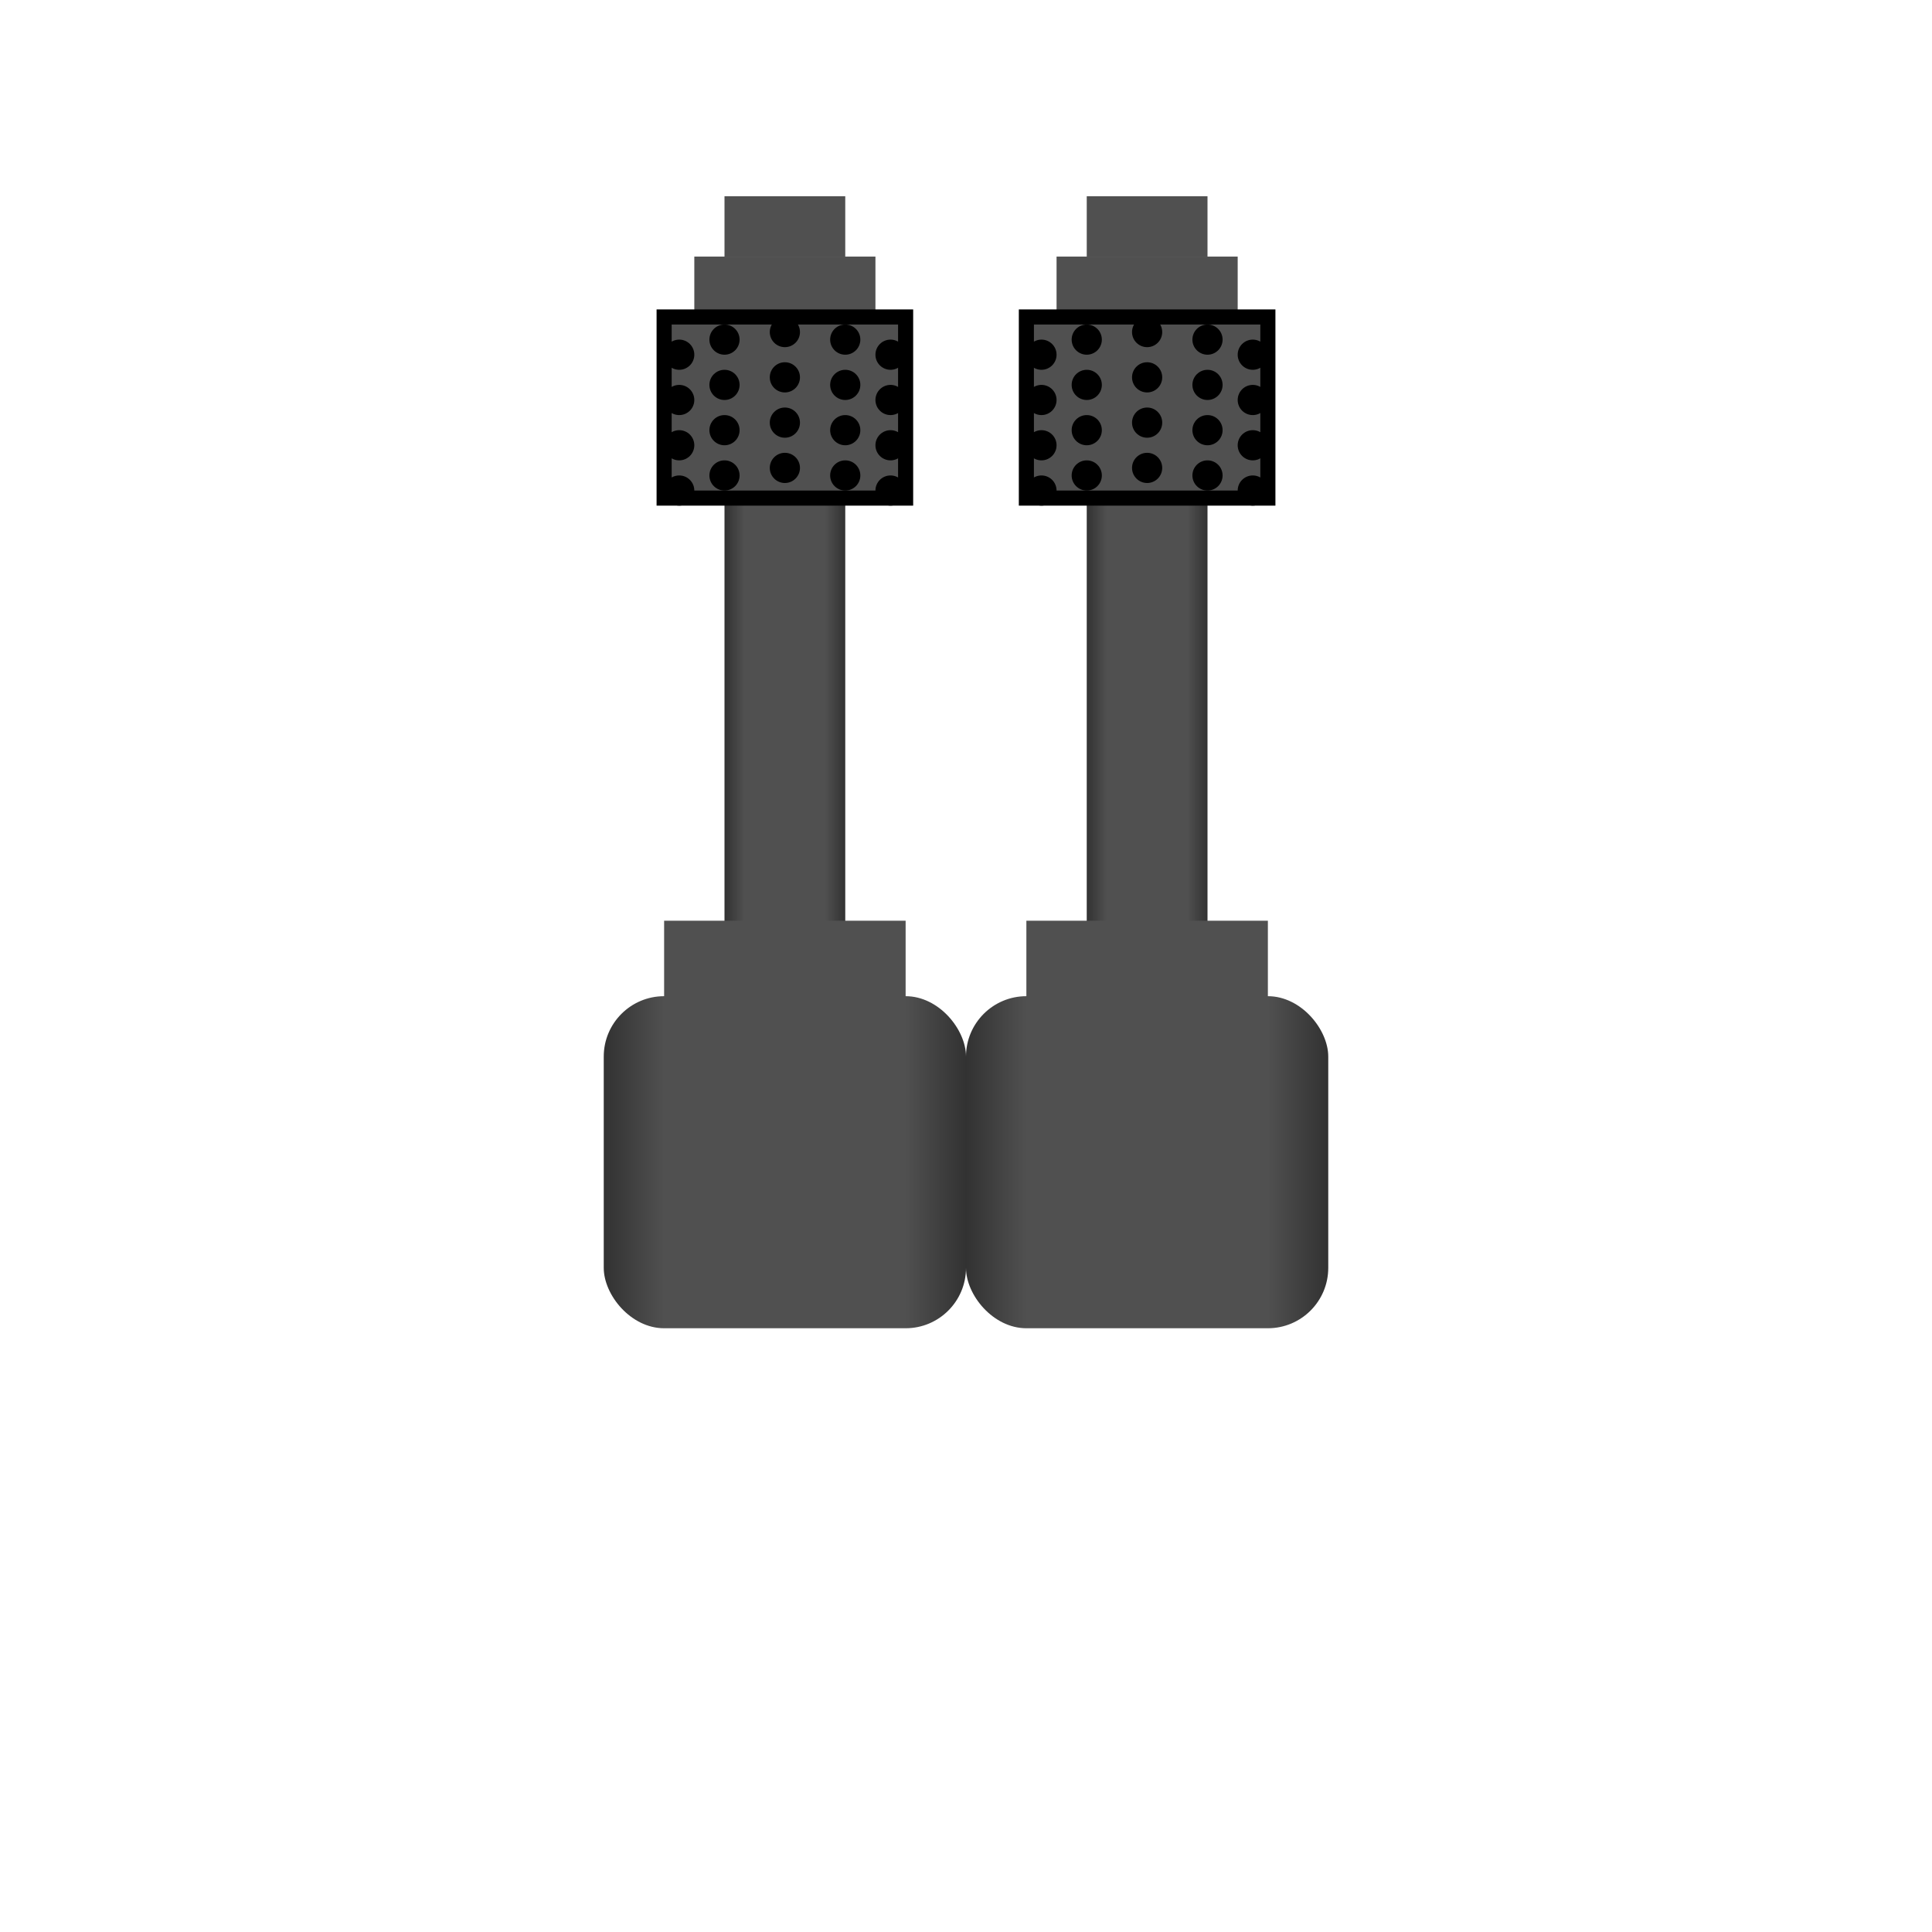 <?xml version="1.0" encoding="UTF-8" standalone="no"?>
<!-- Created with Inkscape (http://www.inkscape.org/) -->

<svg
   xmlns:dc="http://purl.org/dc/elements/1.1/"
   xmlns:cc="http://creativecommons.org/ns#"
   xmlns:rdf="http://www.w3.org/1999/02/22-rdf-syntax-ns#"
   xmlns:svg="http://www.w3.org/2000/svg"
   xmlns="http://www.w3.org/2000/svg"
   xmlns:xlink="http://www.w3.org/1999/xlink"
   xmlns:sodipodi="http://sodipodi.sourceforge.net/DTD/sodipodi-0.dtd"
   xmlns:inkscape="http://www.inkscape.org/namespaces/inkscape"
   width="128"
   height="128"
   viewBox="0 0 128 128"
   id="svg2"
   version="1.1"
   inkscape:version="0.91 r13725"
   sodipodi:docname="gun.svg"
   inkscape:export-filename="D:\Dev\game-jelly\TrainsGames\Assets\Images\gun.png"
   inkscape:export-xdpi="90"
   inkscape:export-ydpi="90">
  <defs
     id="defs4">
    <linearGradient
       inkscape:collect="always"
       id="Round-2-1">
      <stop
         style="stop-color:#323232;stop-opacity:1"
         offset="0"
         id="stop7131" />
      <stop
         id="stop7133"
         offset="0.167"
         style="stop-color:#505050;stop-opacity:1" />
      <stop
         style="stop-color:#505050;stop-opacity:1"
         offset="0.833"
         id="stop7135" />
      <stop
         style="stop-color:#323232;stop-opacity:1"
         offset="1"
         id="stop7137" />
    </linearGradient>
    <linearGradient
       inkscape:collect="always"
       xlink:href="#Round-2-1"
       id="linearGradient7662"
       x1="8"
       y1="1026.362"
       x2="56"
       y2="1026.362"
       gradientUnits="userSpaceOnUse"
       gradientTransform="matrix(0.5,0,0,0.5,48,487.181)" />
    <linearGradient
       inkscape:collect="always"
       xlink:href="#Round-2-1"
       id="linearGradient7699"
       gradientUnits="userSpaceOnUse"
       gradientTransform="translate(32,-39.691)"
       x1="28"
       y1="1012.053"
       x2="36"
       y2="1012.053" />
    <linearGradient
       inkscape:collect="always"
       xlink:href="#Round-2-1"
       id="linearGradient7701"
       gradientUnits="userSpaceOnUse"
       gradientTransform="matrix(0.5,0,0,0.5,48,487.181)"
       x1="8"
       y1="1026.362"
       x2="56"
       y2="1026.362" />
    <linearGradient
       inkscape:collect="always"
       xlink:href="#Round-2-1"
       id="linearGradient7880"
       gradientUnits="userSpaceOnUse"
       gradientTransform="matrix(0.5,0,0,0.5,48,487.181)"
       x1="8"
       y1="1026.362"
       x2="56"
       y2="1026.362" />
    <linearGradient
       inkscape:collect="always"
       xlink:href="#Round-2-1"
       id="linearGradient7918"
       gradientUnits="userSpaceOnUse"
       gradientTransform="translate(32,-39.691)"
       x1="28"
       y1="1012.053"
       x2="36"
       y2="1012.053" />
    <linearGradient
       inkscape:collect="always"
       xlink:href="#Round-2-1"
       id="linearGradient7920"
       gradientUnits="userSpaceOnUse"
       gradientTransform="matrix(0.5,0,0,0.5,48,487.181)"
       x1="8"
       y1="1026.362"
       x2="56"
       y2="1026.362" />
  </defs>
  <sodipodi:namedview
     id="base"
     pagecolor="#ffffff"
     bordercolor="#666666"
     borderopacity="1.0"
     inkscape:pageopacity="0.0"
     inkscape:pageshadow="2"
     inkscape:zoom="8"
     inkscape:cx="61.77902"
     inkscape:cy="80.633124"
     inkscape:document-units="px"
     inkscape:current-layer="layer1"
     showgrid="true"
     inkscape:window-width="1842"
     inkscape:window-height="1057"
     inkscape:window-x="-8"
     inkscape:window-y="1072"
     inkscape:window-maximized="1"
     units="px"
     inkscape:snap-bbox="true"
     inkscape:object-nodes="true"
     showguides="true"
     inkscape:guide-bbox="true"
     inkscape:snap-bbox-midpoints="true"
     inkscape:snap-others="false"
     inkscape:snap-global="true">
    <inkscape:grid
       type="xygrid"
       id="grid4136"
       empspacing="4" />
    <sodipodi:guide
       position="60,52"
       orientation="0,1"
       id="guide7153" />
    <sodipodi:guide
       position="64,84"
       orientation="1,0"
       id="guide7155" />
  </sodipodi:namedview>
  <g
     inkscape:label="Layer 1"
     inkscape:groupmode="layer"
     id="layer1"
     transform="translate(0,-924.362)">
    <circle
       r="0"
       cy="948.362"
       cx="68"
       id="circle7407"
       style="fill:#000000;fill-opacity:1;stroke:none;stroke-width:1;stroke-linecap:butt;stroke-linejoin:miter;stroke-miterlimit:4;stroke-dasharray:none;stroke-dashoffset:0;stroke-opacity:1" />
    <circle
       r="0"
       cy="951.362"
       cx="68"
       id="circle7409"
       style="fill:#000000;fill-opacity:1;stroke:none;stroke-width:1;stroke-linecap:butt;stroke-linejoin:miter;stroke-miterlimit:4;stroke-dasharray:none;stroke-dashoffset:0;stroke-opacity:1" />
    <circle
       r="0"
       cy="954.362"
       cx="68"
       id="circle7411"
       style="fill:#000000;fill-opacity:1;stroke:none;stroke-width:1;stroke-linecap:butt;stroke-linejoin:miter;stroke-miterlimit:4;stroke-dasharray:none;stroke-dashoffset:0;stroke-opacity:1" />
    <circle
       r="0"
       cy="945.362"
       cx="68"
       id="circle7413"
       style="fill:#000000;fill-opacity:1;stroke:none;stroke-width:1;stroke-linecap:butt;stroke-linejoin:miter;stroke-miterlimit:4;stroke-dasharray:none;stroke-dashoffset:0;stroke-opacity:1" />
    <g
       id="g7730">
      <g
         id="g7515-0"
         transform="translate(12,1)">
        <path
           style="fill:url(#linearGradient7699);fill-opacity:1;stroke:none;stroke-width:4;stroke-linecap:square;stroke-linejoin:round;stroke-miterlimit:4;stroke-dasharray:none;stroke-dashoffset:0;stroke-opacity:1"
           d="m 61,952.053 6,0 c 0.554,0 1,0.446 1,1 l 0,38.619 c 0,0.554 -0.446,1 -1,1 l -6,0 c -0.554,0 -1,-0.446 -1,-1 l 0,-38.619 c 0,-0.554 0.446,-1 1,-1 z"
           id="rect6771-3"
           inkscape:connector-curvature="0"
           sodipodi:nodetypes="sssssssss" />
        <rect
           style="fill:url(#linearGradient7701);fill-opacity:1;stroke:none;stroke-width:4;stroke-linecap:square;stroke-linejoin:round;stroke-miterlimit:4;stroke-dasharray:none;stroke-dashoffset:0;stroke-opacity:1"
           id="rect6773-9"
           width="24"
           height="22"
           x="52"
           y="989.362"
           rx="4"
           ry="4" />
        <rect
           style="fill:#505050;fill-opacity:1;stroke:none;stroke-width:1;stroke-linecap:butt;stroke-linejoin:miter;stroke-miterlimit:4;stroke-dasharray:none;stroke-dashoffset:0;stroke-opacity:1"
           id="rect7159-1"
           width="12"
           height="4"
           x="58"
           y="940.362" />
        <rect
           style="fill:#505050;fill-opacity:1;stroke:#000000;stroke-width:1;stroke-linecap:butt;stroke-linejoin:miter;stroke-miterlimit:4;stroke-dasharray:none;stroke-dashoffset:0;stroke-opacity:1"
           id="rect7157-9"
           width="16"
           height="12"
           x="56"
           y="944.362" />
        <rect
           style="fill:#505050;fill-opacity:1;stroke:none;stroke-width:1;stroke-linecap:butt;stroke-linejoin:miter;stroke-miterlimit:4;stroke-dasharray:none;stroke-dashoffset:0;stroke-opacity:1"
           id="rect7159-2-6"
           width="8"
           height="4"
           x="60"
           y="936.362" />
        <rect
           style="fill:#505050;fill-opacity:1;stroke:none;stroke-width:1;stroke-linecap:butt;stroke-linejoin:miter;stroke-miterlimit:4;stroke-dasharray:none;stroke-dashoffset:0;stroke-opacity:1"
           id="rect7159-0-5"
           width="16"
           height="8"
           x="56"
           y="984.362" />
        <circle
           style="fill:#000000;fill-opacity:1;stroke:none;stroke-width:1;stroke-linecap:butt;stroke-linejoin:miter;stroke-miterlimit:4;stroke-dasharray:none;stroke-dashoffset:0;stroke-opacity:1"
           id="path7200-4"
           cx="64"
           cy="948.362"
           r="1" />
        <circle
           style="fill:#000000;fill-opacity:1;stroke:none;stroke-width:1;stroke-linecap:butt;stroke-linejoin:miter;stroke-miterlimit:4;stroke-dasharray:none;stroke-dashoffset:0;stroke-opacity:1"
           id="path7200-5-8"
           cx="64"
           cy="951.362"
           r="1" />
        <circle
           style="fill:#000000;fill-opacity:1;stroke:none;stroke-width:1;stroke-linecap:butt;stroke-linejoin:miter;stroke-miterlimit:4;stroke-dasharray:none;stroke-dashoffset:0;stroke-opacity:1"
           id="path7200-8-0"
           cx="64"
           cy="954.362"
           r="1" />
        <circle
           style="fill:#000000;fill-opacity:1;stroke:none;stroke-width:1;stroke-linecap:butt;stroke-linejoin:miter;stroke-miterlimit:4;stroke-dasharray:none;stroke-dashoffset:0;stroke-opacity:1"
           id="path7200-9-67"
           cx="64"
           cy="945.362"
           r="1" />
        <circle
           style="fill:#000000;fill-opacity:1;stroke:none;stroke-width:1;stroke-linecap:butt;stroke-linejoin:miter;stroke-miterlimit:4;stroke-dasharray:none;stroke-dashoffset:0;stroke-opacity:1"
           id="path7200-1-6-4"
           cx="68"
           cy="948.362"
           r="0" />
        <circle
           style="fill:#000000;fill-opacity:1;stroke:none;stroke-width:1;stroke-linecap:butt;stroke-linejoin:miter;stroke-miterlimit:4;stroke-dasharray:none;stroke-dashoffset:0;stroke-opacity:1"
           id="path7200-5-6-4-3"
           cx="68"
           cy="951.362"
           r="0" />
        <circle
           style="fill:#000000;fill-opacity:1;stroke:none;stroke-width:1;stroke-linecap:butt;stroke-linejoin:miter;stroke-miterlimit:4;stroke-dasharray:none;stroke-dashoffset:0;stroke-opacity:1"
           id="path7200-8-1-5-3"
           cx="68"
           cy="954.362"
           r="0" />
        <circle
           style="fill:#000000;fill-opacity:1;stroke:none;stroke-width:1;stroke-linecap:butt;stroke-linejoin:miter;stroke-miterlimit:4;stroke-dasharray:none;stroke-dashoffset:0;stroke-opacity:1"
           id="path7200-9-6-5-8"
           cx="68"
           cy="945.362"
           r="0" />
        <g
           id="g7397-51"
           transform="translate(-11,1.5)">
          <circle
             style="fill:#000000;fill-opacity:1;stroke:none;stroke-width:1;stroke-linecap:butt;stroke-linejoin:miter;stroke-miterlimit:4;stroke-dasharray:none;stroke-dashoffset:0;stroke-opacity:1"
             id="ellipse7399-2"
             cx="68"
             cy="948.362"
             r="1" />
          <circle
             style="fill:#000000;fill-opacity:1;stroke:none;stroke-width:1;stroke-linecap:butt;stroke-linejoin:miter;stroke-miterlimit:4;stroke-dasharray:none;stroke-dashoffset:0;stroke-opacity:1"
             id="circle7401-0"
             cx="68"
             cy="951.362"
             r="1" />
          <circle
             style="fill:#000000;fill-opacity:1;stroke:none;stroke-width:1;stroke-linecap:butt;stroke-linejoin:miter;stroke-miterlimit:4;stroke-dasharray:none;stroke-dashoffset:0;stroke-opacity:1"
             id="ellipse7403-08"
             cx="68"
             cy="954.362"
             r="1" />
          <circle
             style="fill:#000000;fill-opacity:1;stroke:none;stroke-width:1;stroke-linecap:butt;stroke-linejoin:miter;stroke-miterlimit:4;stroke-dasharray:none;stroke-dashoffset:0;stroke-opacity:1"
             id="ellipse7405-3"
             cx="68"
             cy="945.362"
             r="1" />
        </g>
        <g
           transform="translate(-8,0.5)"
           id="g7397-5-6">
          <circle
             style="fill:#000000;fill-opacity:1;stroke:none;stroke-width:1;stroke-linecap:butt;stroke-linejoin:miter;stroke-miterlimit:4;stroke-dasharray:none;stroke-dashoffset:0;stroke-opacity:1"
             id="ellipse7399-3-5"
             cx="68"
             cy="948.362"
             r="1" />
          <circle
             style="fill:#000000;fill-opacity:1;stroke:none;stroke-width:1;stroke-linecap:butt;stroke-linejoin:miter;stroke-miterlimit:4;stroke-dasharray:none;stroke-dashoffset:0;stroke-opacity:1"
             id="circle7401-9-7"
             cx="68"
             cy="951.362"
             r="1" />
          <circle
             style="fill:#000000;fill-opacity:1;stroke:none;stroke-width:1;stroke-linecap:butt;stroke-linejoin:miter;stroke-miterlimit:4;stroke-dasharray:none;stroke-dashoffset:0;stroke-opacity:1"
             id="ellipse7403-9-8"
             cx="68"
             cy="954.362"
             r="1" />
          <circle
             style="fill:#000000;fill-opacity:1;stroke:none;stroke-width:1;stroke-linecap:butt;stroke-linejoin:miter;stroke-miterlimit:4;stroke-dasharray:none;stroke-dashoffset:0;stroke-opacity:1"
             id="ellipse7405-0-0"
             cx="68"
             cy="945.362"
             r="1" />
        </g>
        <g
           transform="translate(3,1.5)"
           id="g7397-4-6">
          <circle
             style="fill:#000000;fill-opacity:1;stroke:none;stroke-width:1;stroke-linecap:butt;stroke-linejoin:miter;stroke-miterlimit:4;stroke-dasharray:none;stroke-dashoffset:0;stroke-opacity:1"
             id="ellipse7399-7-0"
             cx="68"
             cy="948.362"
             r="1" />
          <circle
             style="fill:#000000;fill-opacity:1;stroke:none;stroke-width:1;stroke-linecap:butt;stroke-linejoin:miter;stroke-miterlimit:4;stroke-dasharray:none;stroke-dashoffset:0;stroke-opacity:1"
             id="circle7401-1-7"
             cx="68"
             cy="951.362"
             r="1" />
          <circle
             style="fill:#000000;fill-opacity:1;stroke:none;stroke-width:1;stroke-linecap:butt;stroke-linejoin:miter;stroke-miterlimit:4;stroke-dasharray:none;stroke-dashoffset:0;stroke-opacity:1"
             id="ellipse7403-0-5"
             cx="68"
             cy="954.362"
             r="1" />
          <circle
             style="fill:#000000;fill-opacity:1;stroke:none;stroke-width:1;stroke-linecap:butt;stroke-linejoin:miter;stroke-miterlimit:4;stroke-dasharray:none;stroke-dashoffset:0;stroke-opacity:1"
             id="ellipse7405-5-2"
             cx="68"
             cy="945.362"
             r="1" />
        </g>
        <g
           transform="translate(0,0.5)"
           id="g7397-4-6-0">
          <circle
             style="fill:#000000;fill-opacity:1;stroke:none;stroke-width:1;stroke-linecap:butt;stroke-linejoin:miter;stroke-miterlimit:4;stroke-dasharray:none;stroke-dashoffset:0;stroke-opacity:1"
             id="ellipse7399-7-0-4"
             cx="68"
             cy="948.362"
             r="1" />
          <circle
             style="fill:#000000;fill-opacity:1;stroke:none;stroke-width:1;stroke-linecap:butt;stroke-linejoin:miter;stroke-miterlimit:4;stroke-dasharray:none;stroke-dashoffset:0;stroke-opacity:1"
             id="circle7401-1-7-5"
             cx="68"
             cy="951.362"
             r="1" />
          <circle
             style="fill:#000000;fill-opacity:1;stroke:none;stroke-width:1;stroke-linecap:butt;stroke-linejoin:miter;stroke-miterlimit:4;stroke-dasharray:none;stroke-dashoffset:0;stroke-opacity:1"
             id="ellipse7403-0-5-5"
             cx="68"
             cy="954.362"
             r="1" />
          <circle
             style="fill:#000000;fill-opacity:1;stroke:none;stroke-width:1;stroke-linecap:butt;stroke-linejoin:miter;stroke-miterlimit:4;stroke-dasharray:none;stroke-dashoffset:0;stroke-opacity:1"
             id="ellipse7405-5-2-9"
             cx="68"
             cy="945.362"
             r="1" />
        </g>
      </g>
    </g>
    <g
       transform="translate(-24,0)"
       id="g7730-8">
      <g
         id="g7515-0-7"
         transform="translate(12,1)">
        <path
           style="fill:url(#linearGradient7918);fill-opacity:1;stroke:none;stroke-width:4;stroke-linecap:square;stroke-linejoin:round;stroke-miterlimit:4;stroke-dasharray:none;stroke-dashoffset:0;stroke-opacity:1"
           d="m 61,952.053 6,0 c 0.554,0 1,0.446 1,1 l 0,38.619 c 0,0.554 -0.446,1 -1,1 l -6,0 c -0.554,0 -1,-0.446 -1,-1 l 0,-38.619 c 0,-0.554 0.446,-1 1,-1 z"
           id="rect6771-3-6"
           inkscape:connector-curvature="0"
           sodipodi:nodetypes="sssssssss" />
        <rect
           style="fill:url(#linearGradient7920);fill-opacity:1;stroke:none;stroke-width:4;stroke-linecap:square;stroke-linejoin:round;stroke-miterlimit:4;stroke-dasharray:none;stroke-dashoffset:0;stroke-opacity:1"
           id="rect6773-9-5"
           width="24"
           height="22"
           x="52"
           y="989.362"
           rx="4"
           ry="4" />
        <rect
           style="fill:#505050;fill-opacity:1;stroke:none;stroke-width:1;stroke-linecap:butt;stroke-linejoin:miter;stroke-miterlimit:4;stroke-dasharray:none;stroke-dashoffset:0;stroke-opacity:1"
           id="rect7159-1-6"
           width="12"
           height="4"
           x="58"
           y="940.362" />
        <rect
           style="fill:#505050;fill-opacity:1;stroke:#000000;stroke-width:1;stroke-linecap:butt;stroke-linejoin:miter;stroke-miterlimit:4;stroke-dasharray:none;stroke-dashoffset:0;stroke-opacity:1"
           id="rect7157-9-4"
           width="16"
           height="12"
           x="56"
           y="944.362" />
        <rect
           style="fill:#505050;fill-opacity:1;stroke:none;stroke-width:1;stroke-linecap:butt;stroke-linejoin:miter;stroke-miterlimit:4;stroke-dasharray:none;stroke-dashoffset:0;stroke-opacity:1"
           id="rect7159-2-6-8"
           width="8"
           height="4"
           x="60"
           y="936.362" />
        <rect
           style="fill:#505050;fill-opacity:1;stroke:none;stroke-width:1;stroke-linecap:butt;stroke-linejoin:miter;stroke-miterlimit:4;stroke-dasharray:none;stroke-dashoffset:0;stroke-opacity:1"
           id="rect7159-0-5-2"
           width="16"
           height="8"
           x="56"
           y="984.362" />
        <circle
           style="fill:#000000;fill-opacity:1;stroke:none;stroke-width:1;stroke-linecap:butt;stroke-linejoin:miter;stroke-miterlimit:4;stroke-dasharray:none;stroke-dashoffset:0;stroke-opacity:1"
           id="path7200-4-0"
           cx="64"
           cy="948.362"
           r="1" />
        <circle
           style="fill:#000000;fill-opacity:1;stroke:none;stroke-width:1;stroke-linecap:butt;stroke-linejoin:miter;stroke-miterlimit:4;stroke-dasharray:none;stroke-dashoffset:0;stroke-opacity:1"
           id="path7200-5-8-1"
           cx="64"
           cy="951.362"
           r="1" />
        <circle
           style="fill:#000000;fill-opacity:1;stroke:none;stroke-width:1;stroke-linecap:butt;stroke-linejoin:miter;stroke-miterlimit:4;stroke-dasharray:none;stroke-dashoffset:0;stroke-opacity:1"
           id="path7200-8-0-3"
           cx="64"
           cy="954.362"
           r="1" />
        <circle
           style="fill:#000000;fill-opacity:1;stroke:none;stroke-width:1;stroke-linecap:butt;stroke-linejoin:miter;stroke-miterlimit:4;stroke-dasharray:none;stroke-dashoffset:0;stroke-opacity:1"
           id="path7200-9-67-3"
           cx="64"
           cy="945.362"
           r="1" />
        <circle
           style="fill:#000000;fill-opacity:1;stroke:none;stroke-width:1;stroke-linecap:butt;stroke-linejoin:miter;stroke-miterlimit:4;stroke-dasharray:none;stroke-dashoffset:0;stroke-opacity:1"
           id="path7200-1-6-4-7"
           cx="68"
           cy="948.362"
           r="0" />
        <circle
           style="fill:#000000;fill-opacity:1;stroke:none;stroke-width:1;stroke-linecap:butt;stroke-linejoin:miter;stroke-miterlimit:4;stroke-dasharray:none;stroke-dashoffset:0;stroke-opacity:1"
           id="path7200-5-6-4-3-5"
           cx="68"
           cy="951.362"
           r="0" />
        <circle
           style="fill:#000000;fill-opacity:1;stroke:none;stroke-width:1;stroke-linecap:butt;stroke-linejoin:miter;stroke-miterlimit:4;stroke-dasharray:none;stroke-dashoffset:0;stroke-opacity:1"
           id="path7200-8-1-5-3-8"
           cx="68"
           cy="954.362"
           r="0" />
        <circle
           style="fill:#000000;fill-opacity:1;stroke:none;stroke-width:1;stroke-linecap:butt;stroke-linejoin:miter;stroke-miterlimit:4;stroke-dasharray:none;stroke-dashoffset:0;stroke-opacity:1"
           id="path7200-9-6-5-8-8"
           cx="68"
           cy="945.362"
           r="0" />
        <g
           id="g7397-51-0"
           transform="translate(-11,1.5)">
          <circle
             style="fill:#000000;fill-opacity:1;stroke:none;stroke-width:1;stroke-linecap:butt;stroke-linejoin:miter;stroke-miterlimit:4;stroke-dasharray:none;stroke-dashoffset:0;stroke-opacity:1"
             id="ellipse7399-2-9"
             cx="68"
             cy="948.362"
             r="1" />
          <circle
             style="fill:#000000;fill-opacity:1;stroke:none;stroke-width:1;stroke-linecap:butt;stroke-linejoin:miter;stroke-miterlimit:4;stroke-dasharray:none;stroke-dashoffset:0;stroke-opacity:1"
             id="circle7401-0-2"
             cx="68"
             cy="951.362"
             r="1" />
          <circle
             style="fill:#000000;fill-opacity:1;stroke:none;stroke-width:1;stroke-linecap:butt;stroke-linejoin:miter;stroke-miterlimit:4;stroke-dasharray:none;stroke-dashoffset:0;stroke-opacity:1"
             id="ellipse7403-08-1"
             cx="68"
             cy="954.362"
             r="1" />
          <circle
             style="fill:#000000;fill-opacity:1;stroke:none;stroke-width:1;stroke-linecap:butt;stroke-linejoin:miter;stroke-miterlimit:4;stroke-dasharray:none;stroke-dashoffset:0;stroke-opacity:1"
             id="ellipse7405-3-5"
             cx="68"
             cy="945.362"
             r="1" />
        </g>
        <g
           transform="translate(-8,0.5)"
           id="g7397-5-6-3">
          <circle
             style="fill:#000000;fill-opacity:1;stroke:none;stroke-width:1;stroke-linecap:butt;stroke-linejoin:miter;stroke-miterlimit:4;stroke-dasharray:none;stroke-dashoffset:0;stroke-opacity:1"
             id="ellipse7399-3-5-1"
             cx="68"
             cy="948.362"
             r="1" />
          <circle
             style="fill:#000000;fill-opacity:1;stroke:none;stroke-width:1;stroke-linecap:butt;stroke-linejoin:miter;stroke-miterlimit:4;stroke-dasharray:none;stroke-dashoffset:0;stroke-opacity:1"
             id="circle7401-9-7-0"
             cx="68"
             cy="951.362"
             r="1" />
          <circle
             style="fill:#000000;fill-opacity:1;stroke:none;stroke-width:1;stroke-linecap:butt;stroke-linejoin:miter;stroke-miterlimit:4;stroke-dasharray:none;stroke-dashoffset:0;stroke-opacity:1"
             id="ellipse7403-9-8-5"
             cx="68"
             cy="954.362"
             r="1" />
          <circle
             style="fill:#000000;fill-opacity:1;stroke:none;stroke-width:1;stroke-linecap:butt;stroke-linejoin:miter;stroke-miterlimit:4;stroke-dasharray:none;stroke-dashoffset:0;stroke-opacity:1"
             id="ellipse7405-0-0-6"
             cx="68"
             cy="945.362"
             r="1" />
        </g>
        <g
           transform="translate(3,1.5)"
           id="g7397-4-6-9">
          <circle
             style="fill:#000000;fill-opacity:1;stroke:none;stroke-width:1;stroke-linecap:butt;stroke-linejoin:miter;stroke-miterlimit:4;stroke-dasharray:none;stroke-dashoffset:0;stroke-opacity:1"
             id="ellipse7399-7-0-1"
             cx="68"
             cy="948.362"
             r="1" />
          <circle
             style="fill:#000000;fill-opacity:1;stroke:none;stroke-width:1;stroke-linecap:butt;stroke-linejoin:miter;stroke-miterlimit:4;stroke-dasharray:none;stroke-dashoffset:0;stroke-opacity:1"
             id="circle7401-1-7-9"
             cx="68"
             cy="951.362"
             r="1" />
          <circle
             style="fill:#000000;fill-opacity:1;stroke:none;stroke-width:1;stroke-linecap:butt;stroke-linejoin:miter;stroke-miterlimit:4;stroke-dasharray:none;stroke-dashoffset:0;stroke-opacity:1"
             id="ellipse7403-0-5-57"
             cx="68"
             cy="954.362"
             r="1" />
          <circle
             style="fill:#000000;fill-opacity:1;stroke:none;stroke-width:1;stroke-linecap:butt;stroke-linejoin:miter;stroke-miterlimit:4;stroke-dasharray:none;stroke-dashoffset:0;stroke-opacity:1"
             id="ellipse7405-5-2-4"
             cx="68"
             cy="945.362"
             r="1" />
        </g>
        <g
           transform="translate(0,0.5)"
           id="g7397-4-6-0-8">
          <circle
             style="fill:#000000;fill-opacity:1;stroke:none;stroke-width:1;stroke-linecap:butt;stroke-linejoin:miter;stroke-miterlimit:4;stroke-dasharray:none;stroke-dashoffset:0;stroke-opacity:1"
             id="ellipse7399-7-0-4-0"
             cx="68"
             cy="948.362"
             r="1" />
          <circle
             style="fill:#000000;fill-opacity:1;stroke:none;stroke-width:1;stroke-linecap:butt;stroke-linejoin:miter;stroke-miterlimit:4;stroke-dasharray:none;stroke-dashoffset:0;stroke-opacity:1"
             id="circle7401-1-7-5-8"
             cx="68"
             cy="951.362"
             r="1" />
          <circle
             style="fill:#000000;fill-opacity:1;stroke:none;stroke-width:1;stroke-linecap:butt;stroke-linejoin:miter;stroke-miterlimit:4;stroke-dasharray:none;stroke-dashoffset:0;stroke-opacity:1"
             id="ellipse7403-0-5-5-6"
             cx="68"
             cy="954.362"
             r="1" />
          <circle
             style="fill:#000000;fill-opacity:1;stroke:none;stroke-width:1;stroke-linecap:butt;stroke-linejoin:miter;stroke-miterlimit:4;stroke-dasharray:none;stroke-dashoffset:0;stroke-opacity:1"
             id="ellipse7405-5-2-9-0"
             cx="68"
             cy="945.362"
             r="1" />
        </g>
      </g>
    </g>
  </g>
</svg>
